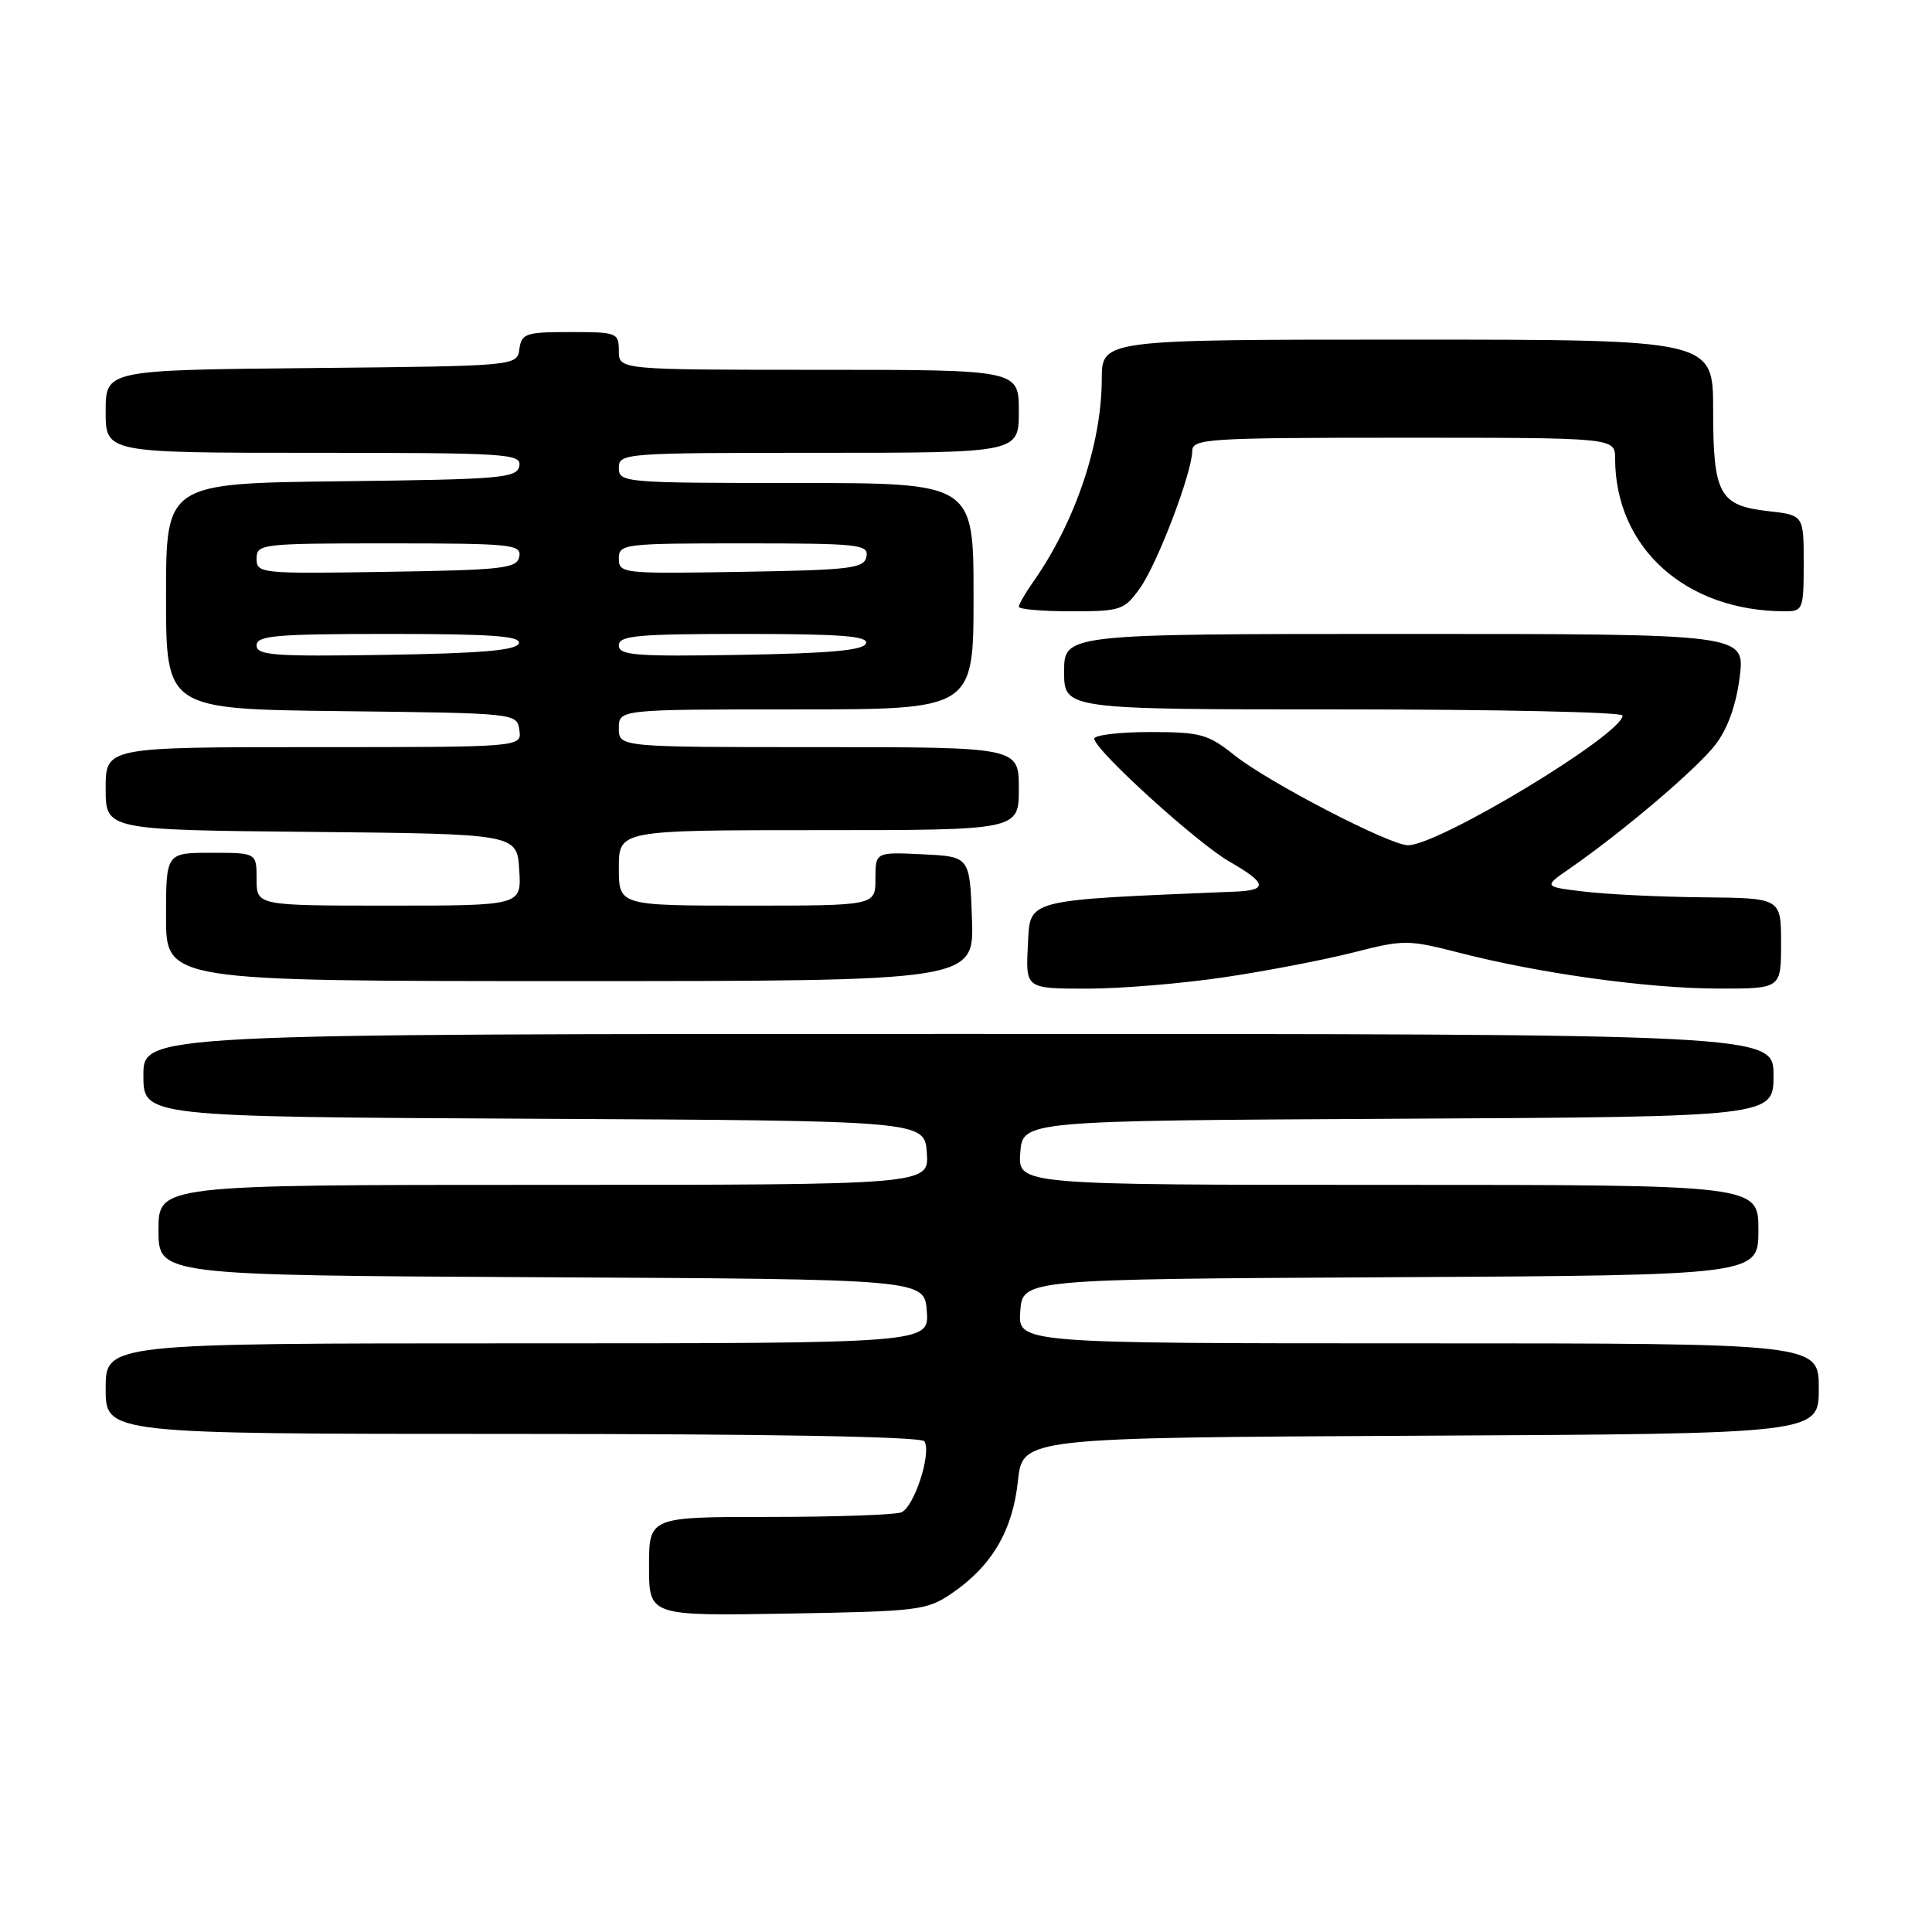 <?xml version="1.0" encoding="UTF-8" standalone="no"?>
<!DOCTYPE svg PUBLIC "-//W3C//DTD SVG 1.1//EN" "http://www.w3.org/Graphics/SVG/1.1/DTD/svg11.dtd" >
<svg xmlns="http://www.w3.org/2000/svg" xmlns:xlink="http://www.w3.org/1999/xlink" version="1.1" viewBox="0 0 256 256">
 <g >
 <path fill="currentColor"
d=" M 126.17 211.09 C 131.44 207.47 134.18 202.81 134.88 196.24 C 135.50 190.50 135.50 190.50 188.25 190.24 C 241.00 189.98 241.00 189.98 241.00 183.99 C 241.00 178.00 241.00 178.00 187.94 178.00 C 134.89 178.00 134.89 178.00 135.19 173.75 C 135.50 169.50 135.50 169.50 184.25 169.24 C 233.00 168.98 233.00 168.98 233.00 162.99 C 233.00 157.00 233.00 157.00 183.94 157.00 C 134.89 157.00 134.89 157.00 135.19 152.75 C 135.50 148.50 135.50 148.50 185.25 148.24 C 235.00 147.98 235.00 147.98 235.00 142.49 C 235.00 137.00 235.00 137.00 127.00 137.00 C 19.00 137.00 19.00 137.00 19.00 142.49 C 19.00 147.98 19.00 147.98 70.75 148.24 C 122.50 148.50 122.50 148.50 122.81 152.75 C 123.11 157.00 123.11 157.00 72.06 157.00 C 21.00 157.00 21.00 157.00 21.00 162.99 C 21.00 168.98 21.00 168.98 71.75 169.24 C 122.50 169.50 122.50 169.50 122.81 173.75 C 123.11 178.00 123.11 178.00 68.56 178.00 C 14.00 178.00 14.00 178.00 14.00 184.00 C 14.00 190.00 14.00 190.00 67.94 190.00 C 101.97 190.00 122.10 190.36 122.49 190.98 C 123.46 192.56 121.12 199.74 119.41 200.40 C 118.54 200.73 110.67 201.00 101.92 201.00 C 86.00 201.00 86.00 201.00 86.00 207.56 C 86.00 214.12 86.00 214.12 104.33 213.81 C 121.80 213.51 122.82 213.39 126.17 211.09 Z  M 162.37 129.47 C 167.94 128.64 175.60 127.16 179.39 126.19 C 186.01 124.50 186.57 124.50 193.39 126.25 C 204.06 129.00 218.49 130.99 227.75 130.99 C 236.00 131.00 236.00 131.00 236.00 125.00 C 236.00 119.00 236.00 119.00 225.75 118.90 C 220.11 118.85 213.03 118.51 210.00 118.15 C 204.50 117.50 204.50 117.50 208.00 115.08 C 215.06 110.19 224.89 101.83 227.32 98.65 C 228.94 96.53 230.06 93.39 230.52 89.69 C 231.23 84.00 231.23 84.00 186.12 84.00 C 141.00 84.00 141.00 84.00 141.00 89.00 C 141.00 94.00 141.00 94.00 178.00 94.00 C 198.35 94.00 215.00 94.36 215.00 94.81 C 215.00 97.29 190.67 112.00 186.56 112.00 C 184.16 112.00 168.06 103.65 163.61 100.10 C 160.06 97.27 159.10 97.00 152.36 97.00 C 148.31 97.00 145.00 97.40 145.00 97.88 C 145.00 99.34 158.64 111.74 162.96 114.20 C 167.84 116.99 168.03 117.96 163.75 118.14 C 135.44 119.32 136.52 119.04 136.20 125.25 C 135.90 131.00 135.90 131.00 144.07 131.00 C 148.57 131.00 156.80 130.31 162.37 129.47 Z  M 128.79 121.75 C 128.50 113.50 128.50 113.50 122.25 113.20 C 116.00 112.90 116.00 112.90 116.00 116.45 C 116.00 120.00 116.00 120.00 99.00 120.00 C 82.00 120.00 82.00 120.00 82.00 115.00 C 82.00 110.00 82.00 110.00 108.50 110.00 C 135.00 110.00 135.00 110.00 135.00 104.50 C 135.00 99.00 135.00 99.00 108.50 99.00 C 82.00 99.00 82.00 99.00 82.00 96.50 C 82.00 94.00 82.00 94.00 105.50 94.00 C 129.00 94.00 129.00 94.00 129.00 79.00 C 129.00 64.00 129.00 64.00 105.50 64.00 C 82.67 64.00 82.00 63.94 82.00 62.00 C 82.00 60.05 82.67 60.00 108.50 60.00 C 135.00 60.00 135.00 60.00 135.00 54.50 C 135.00 49.00 135.00 49.00 108.50 49.00 C 82.00 49.00 82.00 49.00 82.00 46.50 C 82.00 44.09 81.76 44.00 75.57 44.00 C 69.66 44.00 69.11 44.18 68.82 46.25 C 68.50 48.50 68.50 48.50 41.25 48.77 C 14.00 49.03 14.00 49.03 14.00 54.52 C 14.00 60.00 14.00 60.00 41.57 60.00 C 67.30 60.00 69.12 60.12 68.81 61.75 C 68.50 63.35 66.45 63.52 45.24 63.77 C 22.00 64.04 22.00 64.04 22.00 79.00 C 22.00 93.96 22.00 93.96 45.25 94.23 C 68.50 94.50 68.50 94.50 68.82 96.75 C 69.14 99.00 69.14 99.00 41.57 99.00 C 14.00 99.00 14.00 99.00 14.00 104.48 C 14.00 109.97 14.00 109.97 41.25 110.23 C 68.50 110.50 68.50 110.50 68.80 115.25 C 69.11 120.00 69.11 120.00 51.55 120.00 C 34.00 120.00 34.00 120.00 34.00 116.50 C 34.00 113.00 34.00 113.00 28.00 113.00 C 22.00 113.00 22.00 113.00 22.00 121.50 C 22.00 130.00 22.00 130.00 75.54 130.00 C 129.08 130.00 129.08 130.00 128.79 121.75 Z  M 151.06 77.92 C 153.38 74.65 157.94 62.68 157.98 59.75 C 158.00 58.13 160.01 58.00 186.00 58.00 C 214.00 58.00 214.00 58.00 214.01 60.75 C 214.03 72.61 223.37 81.00 236.55 81.00 C 238.89 81.00 239.00 80.72 239.00 74.63 C 239.00 68.26 239.00 68.26 234.31 67.73 C 227.81 67.00 227.00 65.50 227.00 54.31 C 227.00 45.00 227.00 45.00 186.50 45.00 C 146.00 45.00 146.00 45.00 145.99 50.25 C 145.97 58.85 142.45 69.23 136.87 77.15 C 135.84 78.61 135.00 80.08 135.00 80.40 C 135.00 80.73 138.12 81.00 141.93 81.00 C 148.53 81.00 148.97 80.85 151.06 77.92 Z  M 34.00 85.52 C 34.00 84.22 36.50 84.00 51.58 84.00 C 65.21 84.00 69.07 84.28 68.75 85.25 C 68.44 86.17 63.81 86.57 51.17 86.77 C 36.34 87.01 34.00 86.84 34.00 85.52 Z  M 82.00 85.52 C 82.00 84.22 84.39 84.00 98.58 84.00 C 111.40 84.00 115.07 84.28 114.75 85.25 C 114.45 86.17 110.01 86.57 98.17 86.77 C 84.23 87.01 82.00 86.84 82.00 85.52 Z  M 34.00 74.02 C 34.00 72.07 34.60 72.00 51.57 72.00 C 67.77 72.00 69.12 72.14 68.81 73.75 C 68.51 75.32 66.73 75.53 51.24 75.77 C 34.51 76.04 34.00 75.99 34.00 74.02 Z  M 82.00 74.02 C 82.00 72.07 82.60 72.00 98.57 72.00 C 113.82 72.00 115.12 72.14 114.81 73.75 C 114.51 75.32 112.78 75.53 98.24 75.77 C 82.51 76.04 82.00 75.99 82.00 74.02 Z "/>
</g>
</svg>